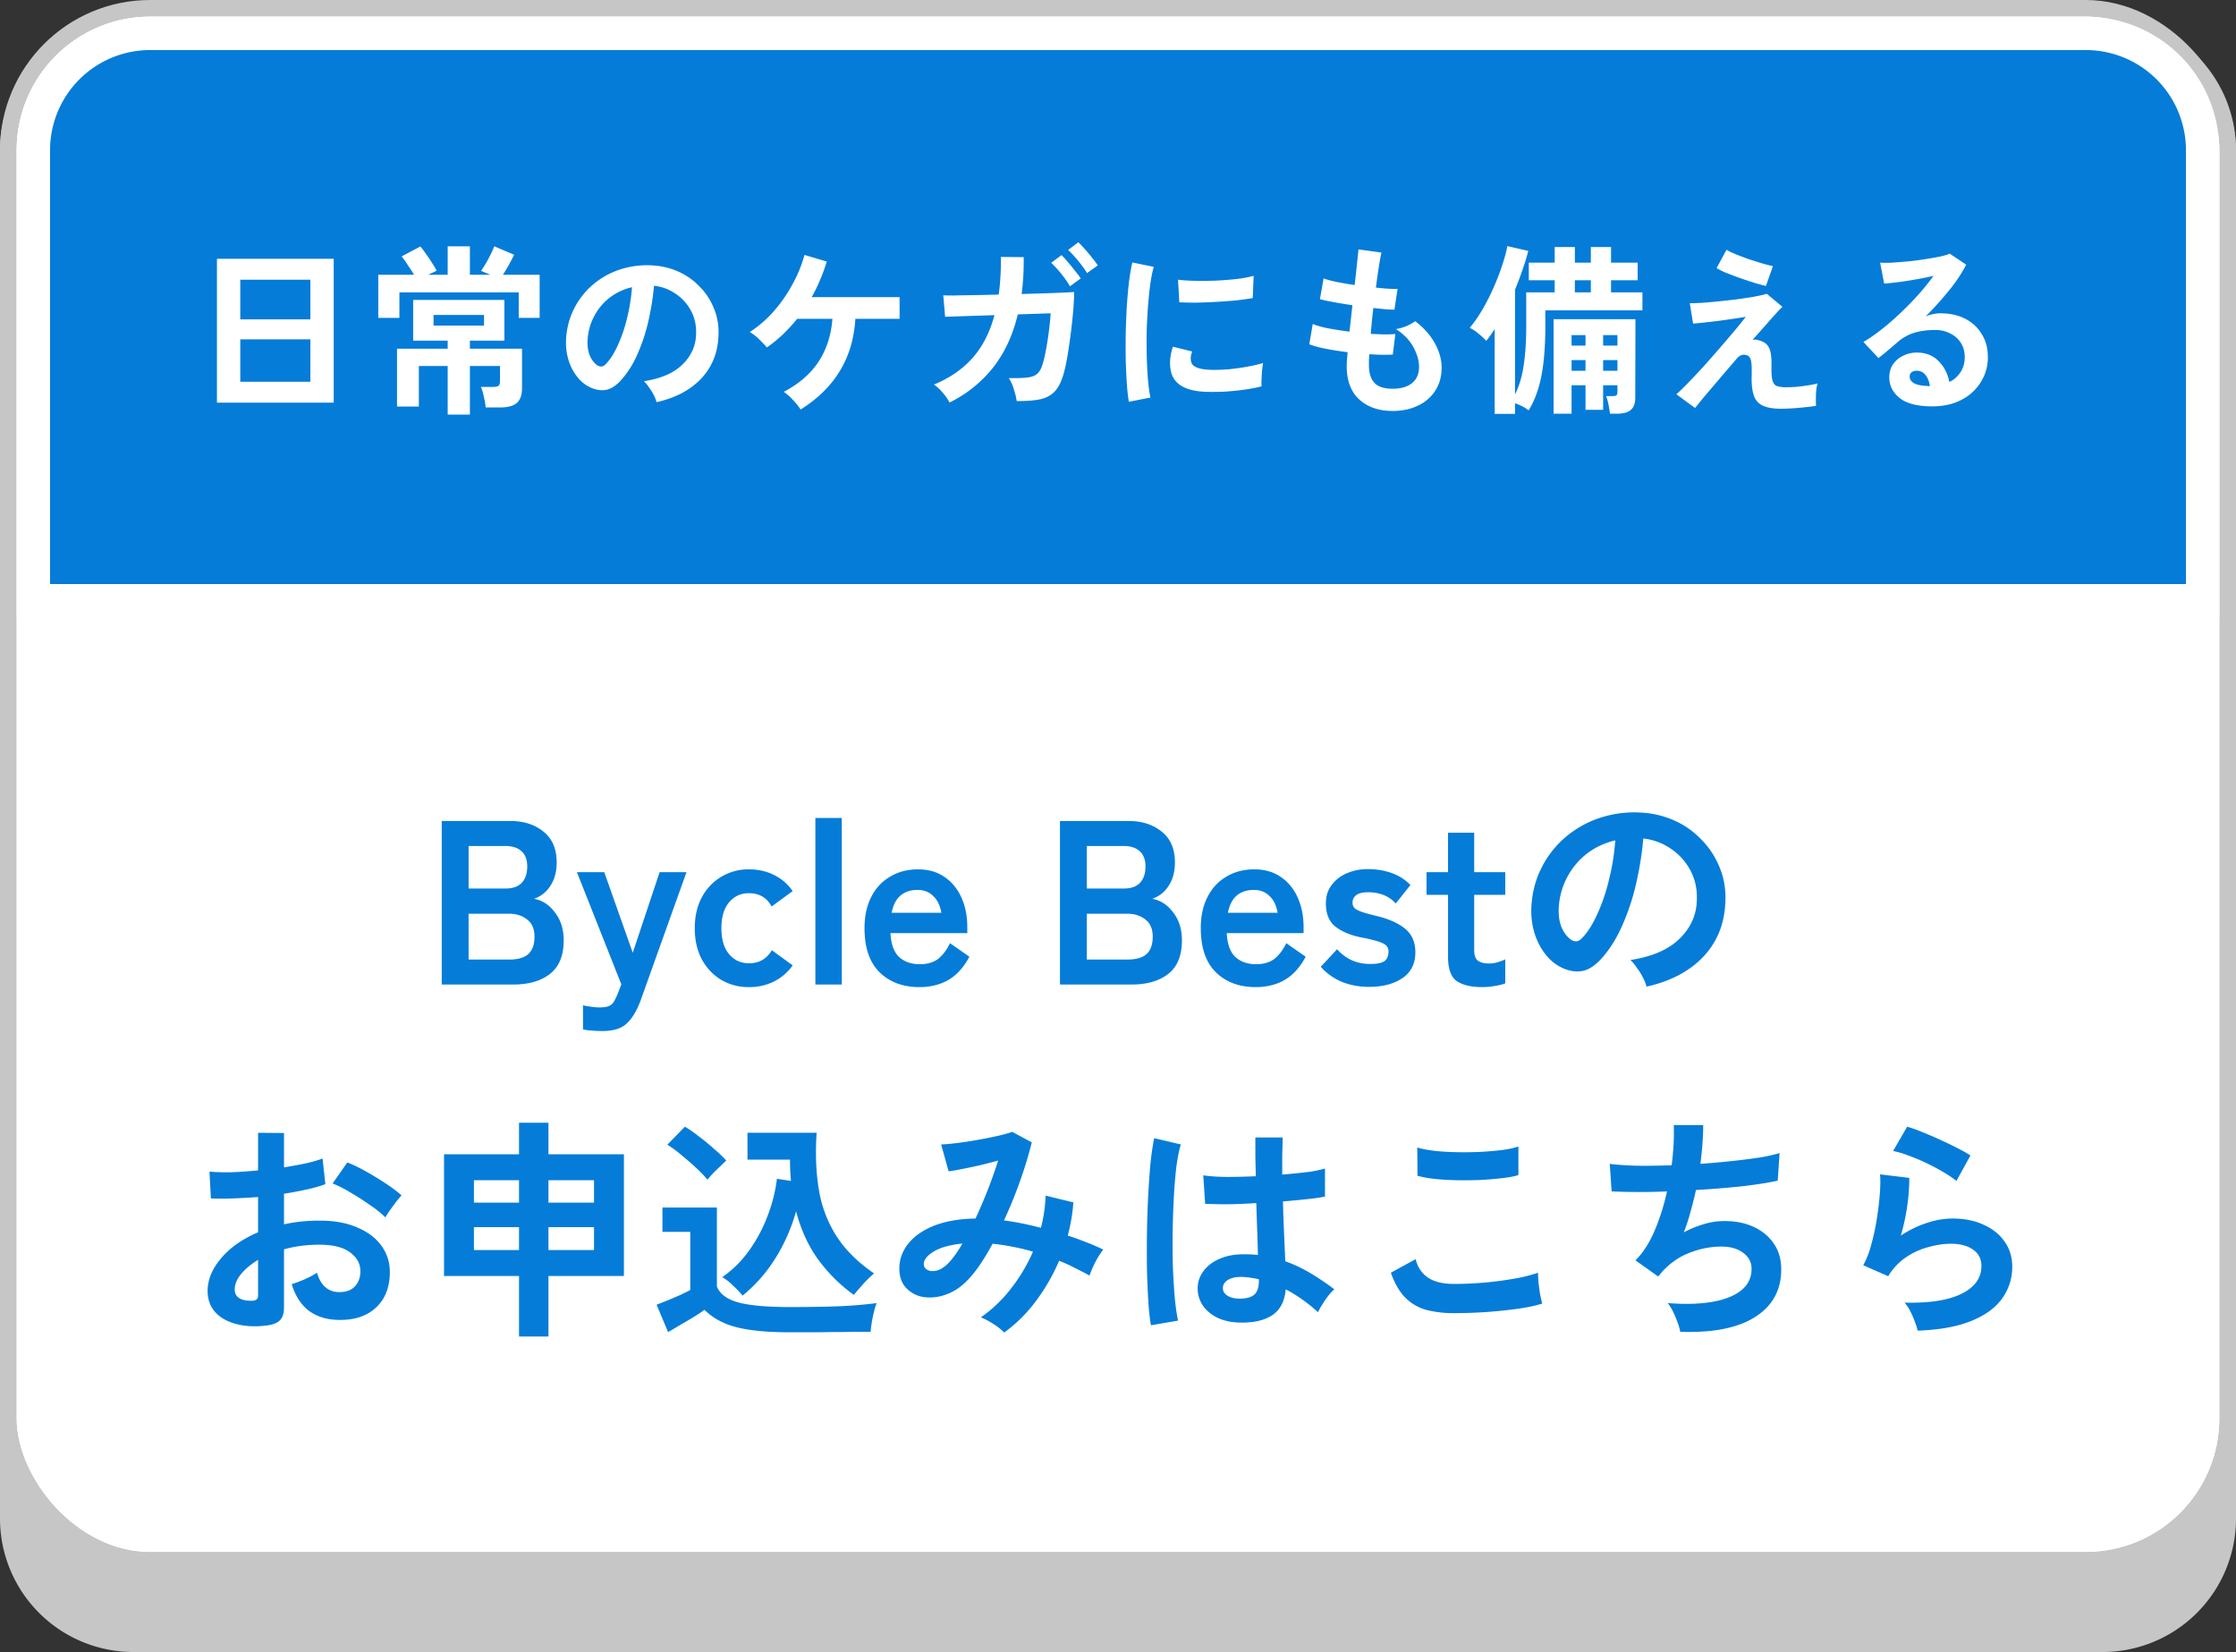 <svg width="134" height="99" fill="none" xmlns="http://www.w3.org/2000/svg"><rect width="100%" height="100%" fill="#333333" stroke="none"/><path d="M.5 9A7.5 7.5 0 018 1.5h118a7.5 7.5 0 017.5 7.5v82a7.5 7.5 0 01-7.5 7.5H8A7.5 7.5 0 01.5 91V9z" fill="#C6C6C6" stroke="#C6C6C6"/><rect x=".5" y=".5" width="133" height="93" rx="8.5" fill="#fff" stroke="#C6C6C6"/><rect x="1" y="1" width="132" height="92" rx="8" fill="#fff"/><path d="M2 9a7 7 0 017-7h116a7 7 0 017 7v27H2V9z" fill="#057CD8" stroke="#fff" stroke-width="2"/><path d="M26.473 59v-9.8h4.116c.802 0 1.465.215 1.988.644.522.42.784 1.031.784 1.834 0 .57-.131 1.045-.392 1.428a1.86 1.86 0 01-.967.756c.505.093.924.369 1.26.826.346.448.519 1.003.519 1.666 0 .905-.271 1.573-.813 2.002-.54.43-1.283.644-2.226.644h-4.27zm1.61-1.498h2.436c.513 0 .89-.107 1.134-.322.252-.224.378-.574.378-1.05 0-.457-.145-.798-.434-1.022-.29-.233-.65-.35-1.079-.35h-2.436v2.744zm0-4.256h2.226c.429 0 .75-.117.965-.35.215-.233.322-.555.322-.966 0-.41-.116-.719-.35-.924-.223-.205-.545-.308-.965-.308h-2.198v2.548zm8.017 8.54a6.65 6.65 0 01-.63-.028 2.94 2.94 0 01-.532-.07v-1.442c.159.037.322.065.49.084.178.028.346.042.504.042.252 0 .439-.028.56-.084a.64.64 0 00.308-.28c.075-.13.159-.308.252-.532l.182-.49-2.66-6.72h1.638l1.708 4.83 1.61-4.83h1.61l-2.744 7.672c-.224.616-.5 1.078-.826 1.386-.317.308-.807.462-1.47.462zm8.785-2.632a3.239 3.239 0 01-1.666-.434 3.282 3.282 0 01-1.162-1.232c-.28-.532-.42-1.153-.42-1.862 0-.71.14-1.325.42-1.848a3.15 3.15 0 011.162-1.232 3.16 3.16 0 011.666-.448c.55 0 1.05.112 1.498.336.457.224.83.546 1.12.966l-1.26.924c-.29-.532-.742-.798-1.358-.798-.485 0-.882.182-1.19.546-.308.364-.462.882-.462 1.554s.154 1.19.462 1.554c.308.364.705.546 1.19.546.607 0 1.064-.261 1.372-.784l1.246.91c-.29.41-.663.733-1.12.966a3.302 3.302 0 01-1.498.336zM48.864 59v-9.982h1.582V59h-1.582zm6.235.154c-.98 0-1.774-.294-2.38-.882-.607-.597-.91-1.48-.91-2.646 0-.728.135-1.353.406-1.876a2.86 2.86 0 011.134-1.218c.485-.29 1.04-.434 1.666-.434.625 0 1.157.154 1.596.462.438.299.774.71 1.008 1.232.233.523.35 1.11.35 1.764v.364h-4.606c.037.672.214 1.153.532 1.442.317.28.728.42 1.232.42.438 0 .798-.103 1.078-.308.28-.215.522-.532.728-.952l1.162.812c-.346.644-.77 1.11-1.274 1.4-.495.28-1.069.42-1.722.42zm-1.666-4.452h2.982c-.075-.439-.238-.775-.49-1.008-.243-.243-.556-.364-.938-.364-.411 0-.752.112-1.022.336-.262.224-.439.57-.532 1.036zM63.523 59v-9.8h4.116c.803 0 1.466.215 1.988.644.523.42.784 1.031.784 1.834 0 .57-.13 1.045-.392 1.428a1.86 1.86 0 01-.966.756c.504.093.924.369 1.26.826.346.448.518 1.003.518 1.666 0 .905-.27 1.573-.812 2.002-.541.43-1.283.644-2.226.644h-4.27zm1.61-1.498h2.436c.514 0 .892-.107 1.134-.322.252-.224.378-.574.378-1.05 0-.457-.144-.798-.434-1.022-.289-.233-.648-.35-1.078-.35h-2.436v2.744zm0-4.256h2.226c.43 0 .752-.117.966-.35.215-.233.322-.555.322-.966 0-.41-.116-.719-.35-.924-.224-.205-.546-.308-.966-.308h-2.198v2.548zm10.118 5.908c-.98 0-1.773-.294-2.38-.882-.607-.597-.91-1.48-.91-2.646 0-.728.135-1.353.406-1.876.27-.532.649-.938 1.134-1.218.485-.29 1.04-.434 1.666-.434.625 0 1.157.154 1.596.462.439.299.775.71 1.008 1.232.233.523.35 1.11.35 1.764v.364h-4.606c.037.672.215 1.153.532 1.442.317.28.728.42 1.232.42.439 0 .798-.103 1.078-.308.28-.215.523-.532.728-.952l1.162.812c-.345.644-.77 1.11-1.274 1.4-.495.28-1.069.42-1.722.42zm-1.666-4.452h2.982c-.075-.439-.238-.775-.49-1.008-.243-.243-.555-.364-.938-.364-.41 0-.751.112-1.022.336-.261.224-.439.57-.532 1.036zm8.449 4.438c-.55 0-1.074-.093-1.568-.28a3.525 3.525 0 01-1.316-.924l.98-1.05c.523.588 1.185.882 1.988.882.383 0 .658-.051.826-.154.177-.112.266-.313.266-.602a.454.454 0 00-.126-.336c-.084-.093-.243-.177-.476-.252a8.308 8.308 0 00-.994-.238c-.654-.13-1.176-.345-1.568-.644-.392-.299-.588-.77-.588-1.414 0-.42.112-.78.336-1.078a2.18 2.18 0 01.91-.714 3.136 3.136 0 011.274-.252c.523 0 .999.08 1.428.238.43.15.802.387 1.12.714l-.882 1.106a1.929 1.929 0 00-.756-.518 2.54 2.54 0 00-.882-.154c-.346 0-.593.06-.742.182a.556.556 0 00-.21.434c0 .121.032.224.098.308.075.084.215.163.42.238.205.075.504.159.896.252.746.177 1.325.434 1.736.77.41.336.616.807.616 1.414 0 .681-.261 1.2-.784 1.554-.514.345-1.18.518-2.002.518zm6.789.014c-.663 0-1.171-.121-1.526-.364-.345-.243-.518-.728-.518-1.456v-3.71H85.49v-1.358h1.288V49.9h1.568v2.366h1.862v1.358h-1.862v3.304c0 .317.075.532.224.644.159.112.383.168.672.168.177 0 .355-.028.532-.084.187-.056.331-.112.434-.168v1.442a2.96 2.96 0 01-.63.154 4.14 4.14 0 01-.756.07zm9.853-.028a2.7 2.7 0 00-.21-.532 3.849 3.849 0 00-.364-.588 2.67 2.67 0 00-.392-.476c1.278-.196 2.249-.611 2.912-1.246.672-.644 1.026-1.4 1.064-2.268.037-.69-.089-1.307-.378-1.848a3.595 3.595 0 00-1.19-1.316 3.563 3.563 0 00-1.638-.602 19.642 19.642 0 01-.42 2.66 13.603 13.603 0 01-.84 2.548c-.346.793-.77 1.465-1.274 2.016-.383.41-.756.649-1.12.714-.355.065-.733.014-1.134-.154a2.723 2.723 0 01-1.036-.798 3.867 3.867 0 01-.686-1.288 4.572 4.572 0 01-.196-1.61c.046-.85.247-1.624.602-2.324a5.83 5.83 0 011.428-1.834 6.128 6.128 0 012.058-1.162 6.589 6.589 0 012.478-.322 5.57 5.57 0 012.002.476 5.09 5.09 0 011.638 1.162c.476.485.84 1.05 1.092 1.694.261.644.368 1.349.322 2.114-.066 1.279-.514 2.352-1.344 3.22-.831.859-1.956 1.447-3.374 1.764zm-4.55-2.828a.54.54 0 00.322.112c.112 0 .224-.056.336-.168.336-.336.644-.812.924-1.428a10.96 10.96 0 00.714-2.086 13.44 13.44 0 00.378-2.366c-.644.15-1.218.42-1.722.812a4.349 4.349 0 00-1.176 1.428 4.395 4.395 0 00-.49 1.82c-.019.439.037.821.168 1.148.14.317.322.56.546.728zM15.97 79.434c-.69.084-1.302.051-1.834-.098-.532-.14-.947-.378-1.246-.714-.299-.336-.448-.756-.448-1.26 0-.663.266-1.311.798-1.946.541-.644 1.283-1.167 2.226-1.568v-2.114c-.513.037-1.013.065-1.498.084-.476.019-.92.019-1.33 0l-.084-1.61c.355.037.789.051 1.302.042.513-.019 1.05-.056 1.61-.112v-2.254l1.554.014v2.058c.467-.075.9-.154 1.302-.238.41-.093.747-.191 1.008-.294l.168 1.54a8.41 8.41 0 01-1.134.322c-.43.093-.877.177-1.344.252v1.834c.327-.075.667-.13 1.022-.168.355-.037.723-.056 1.106-.056.896 0 1.657.14 2.282.42.635.27 1.115.64 1.442 1.106.327.457.49.975.49 1.554 0 .896-.27 1.6-.812 2.114-.541.513-1.274.765-2.198.756-.719 0-1.325-.177-1.82-.532-.485-.364-.835-.9-1.05-1.61.215-.065.476-.163.784-.294.308-.14.55-.27.728-.392.233.775.681 1.162 1.344 1.162.41 0 .723-.117.938-.35.215-.243.322-.541.322-.896 0-.457-.205-.835-.616-1.134-.41-.308-1.027-.462-1.848-.462-.747 0-1.451.093-2.114.28v3.486c0 .345-.08.597-.238.756-.159.168-.43.275-.812.322zm7.126-6.482a6.421 6.421 0 00-.91-.728 15.7 15.7 0 00-1.176-.756 6.888 6.888 0 00-1.078-.546l.882-1.26c.336.13.705.308 1.106.532.401.224.793.462 1.176.714.383.252.705.495.966.728a8.72 8.72 0 00-.35.42c-.13.177-.257.35-.378.518a6.135 6.135 0 00-.238.378zm-8.134 4.998c.177.01.303-.01.378-.056.084-.047.126-.13.126-.252V75.5c-.43.261-.77.546-1.022.854-.252.308-.378.616-.378.924 0 .215.08.378.238.49.159.112.378.173.658.182zm16.142 2.142v-3.626H26.61v-7.294h4.494v-1.89h1.764v1.89h4.522v7.294h-4.522v3.626h-1.764zm1.764-5.18h2.73V73.54h-2.73v1.372zm-4.466 0h2.702V73.54h-2.702v1.372zm4.466-2.842h2.73v-1.344h-2.73v1.344zm-4.466 0h2.702v-1.344h-2.702v1.344zm16.1 5.572a5.642 5.642 0 00-.574-.602 3.036 3.036 0 00-.644-.504 6.505 6.505 0 001.638-1.638 8.806 8.806 0 001.092-2.072 9.13 9.13 0 00.546-2.184l.84.126a13.552 13.552 0 01-.056-1.274h-2.548v-1.61h4.144c-.084 1.26-.037 2.408.14 3.444a7.335 7.335 0 001.064 2.772c.532.821 1.279 1.559 2.24 2.212a6.26 6.26 0 00-.672.658c-.233.261-.415.471-.546.63a9.727 9.727 0 01-2.128-2.114c-.597-.821-1.04-1.787-1.33-2.898a10.724 10.724 0 01-1.246 2.828 9.112 9.112 0 01-1.96 2.226zm2.87 2.198c-.99 0-1.81-.051-2.464-.154-.653-.093-1.19-.243-1.61-.448a3.749 3.749 0 01-1.078-.742 11.72 11.72 0 01-.658.434 30.73 30.73 0 01-.812.476c-.27.168-.509.308-.714.42l-.686-1.638.672-.266c.27-.112.532-.224.784-.336.252-.121.439-.215.56-.28V73.82H39.7v-1.456h3.262v4.732c.177.448.602.765 1.274.952.681.187 1.727.28 3.136.28 1.195 0 2.221-.019 3.08-.056a25.627 25.627 0 002.086-.182 3.108 3.108 0 00-.154.49 7.11 7.11 0 00-.14.672 6.85 6.85 0 00-.07.56h-1.022c-.42.01-.868.014-1.344.014-.467.01-.915.014-1.344.014h-1.092zm-4.97-9.142a7.416 7.416 0 00-.672-.7 18.14 18.14 0 00-.882-.77 6.823 6.823 0 00-.854-.63l1.05-1.078c.233.13.509.322.826.574.327.243.64.5.938.77.308.261.546.49.714.686a8.92 8.92 0 00-.35.336c-.15.14-.299.285-.448.434-.14.15-.247.275-.322.378zm17.78 9.156a3.584 3.584 0 00-.658-.518 4.488 4.488 0 00-.742-.392 8.14 8.14 0 001.792-1.708 10.18 10.18 0 001.33-2.226c-.401-.121-.807-.22-1.218-.294-.41-.084-.812-.145-1.204-.182a13.45 13.45 0 01-.756 1.26c-.252.373-.509.69-.77.952-.392.401-.821.681-1.288.84a2.75 2.75 0 01-1.33.14 1.81 1.81 0 01-1.036-.546c-.27-.29-.406-.677-.406-1.162 0-.541.177-1.036.532-1.484.355-.448.868-.807 1.54-1.078.681-.27 1.512-.415 2.492-.434a29.062 29.062 0 001.358-3.472c-.345.093-.71.187-1.092.28a37.1 37.1 0 01-1.064.224 12.84 12.84 0 01-.812.14l-.448-1.61c.243-.01.555-.037.938-.084.383-.047.784-.107 1.204-.182.43-.075.83-.154 1.204-.238.383-.084.686-.168.91-.252l1.176.63a24.339 24.339 0 01-.672 2.226 26.5 26.5 0 01-.994 2.45 18.01 18.01 0 012.212.448 8.605 8.605 0 00.28-1.932l1.666.406a10.805 10.805 0 01-.336 1.988c.373.121.737.252 1.092.392.364.14.71.29 1.036.448a3.63 3.63 0 00-.308.448 5.833 5.833 0 00-.308.588 12.33 12.33 0 00-.21.518c-.29-.159-.588-.313-.896-.462a8.234 8.234 0 00-.924-.42 11.93 11.93 0 01-1.386 2.408 8.907 8.907 0 01-1.904 1.89zm-4.816-4.032c.019.121.098.22.238.294.14.065.313.075.518.028.215-.047.443-.187.686-.42.13-.13.27-.299.42-.504.15-.205.299-.439.448-.7-.793.084-1.386.257-1.778.518-.392.252-.57.513-.532.784zm18.802 3.43c-.728-.037-1.311-.252-1.75-.644a1.832 1.832 0 01-.644-1.456c.01-.355.126-.681.35-.98.224-.308.541-.55.952-.728.41-.187.9-.28 1.47-.28.299 0 .579.014.84.042-.01-.41-.023-.877-.042-1.4-.019-.523-.037-1.092-.056-1.708-.579.037-1.139.06-1.68.07-.541 0-1.003-.01-1.386-.028l-.112-1.708c.345.056.798.089 1.358.098.57 0 1.167-.014 1.792-.042l-.028-1.134v-1.19h1.638l-.028 1.092v1.134a40.54 40.54 0 001.526-.154 6.78 6.78 0 001.036-.21v1.68c-.261.056-.616.107-1.064.154-.448.047-.933.093-1.456.14.019.681.042 1.335.07 1.96.028.616.051 1.157.07 1.624a8.59 8.59 0 011.512.714c.485.29.961.611 1.428.966a2.6 2.6 0 00-.364.392c-.13.168-.252.345-.364.532a4.077 4.077 0 00-.252.448 9.191 9.191 0 00-1.932-1.372c-.065.737-.35 1.265-.854 1.582-.495.308-1.171.443-2.03.406zm-5.194.168a13.01 13.01 0 01-.154-1.4 51.319 51.319 0 01-.084-1.918 85.47 85.47 0 010-2.184 55.974 55.974 0 01.21-4.2c.065-.607.14-1.11.224-1.512l1.596.378c-.103.327-.191.765-.266 1.316a29.51 29.51 0 00-.154 1.848 52.036 52.036 0 00-.056 4.186c.028.672.065 1.288.112 1.848.056.56.121 1.013.196 1.358l-1.624.28zm5.32-1.596c.383 0 .667-.075.854-.224.196-.159.294-.439.294-.84v-.098a5.668 5.668 0 00-.994-.14c-.345-.01-.625.047-.84.168-.205.121-.313.28-.322.476-.01.196.08.355.266.476.187.121.434.182.742.182zm12.852.868a6.589 6.589 0 01-1.68-.196 2.884 2.884 0 01-1.26-.742c-.345-.355-.63-.85-.854-1.484l1.484-.812c.121.485.369.854.742 1.106.373.252.896.378 1.568.378a21.034 21.034 0 003.64-.322 8.996 8.996 0 001.386-.35 8 8 0 00.028.588c.028.243.06.48.098.714.047.233.089.415.126.546-.373.121-.85.224-1.428.308a28.075 28.075 0 01-3.85.266zm-2.198-8.232l-.014-1.694c.27.084.607.15 1.008.196.41.047.85.075 1.316.084.476.01.952.005 1.428-.014.476-.028.915-.065 1.316-.112a6.06 6.06 0 00.994-.21v1.708c-.233.075-.55.135-.952.182-.401.047-.84.084-1.316.112-.476.019-.957.023-1.442.014-.485-.01-.933-.037-1.344-.084a6 6 0 01-.994-.182zm15.75 9.352a3.342 3.342 0 00-.168-.574 5.298 5.298 0 00-.266-.63 2.379 2.379 0 00-.322-.518c1.559.121 2.786.005 3.682-.35.896-.364 1.344-.929 1.344-1.694 0-.41-.173-.737-.518-.98-.336-.243-.765-.364-1.288-.364a5.26 5.26 0 00-1.848.35c-.625.224-1.19.607-1.694 1.148-.037.047-.08.098-.126.154-.037.047-.08.093-.126.14l-1.358-.966c.448-.439.83-1.031 1.148-1.778.317-.747.565-1.53.742-2.352a39.014 39.014 0 01-3.318 0l-.112-1.652c.41.056.943.093 1.596.112.653.01 1.358 0 2.114-.028.112-.887.154-1.69.126-2.408h1.764c0 .681-.056 1.456-.168 2.324a53.09 53.09 0 001.89-.168 39.33 39.33 0 001.652-.21 10.14 10.14 0 001.204-.266l-.112 1.652c-.551.121-1.265.233-2.142.336-.877.093-1.797.168-2.758.224-.093.43-.201.859-.322 1.288-.112.43-.247.845-.406 1.246a6.413 6.413 0 011.204-.49 4.096 4.096 0 011.19-.182c.663-.01 1.251.103 1.764.336.523.233.933.57 1.232 1.008.299.43.448.947.448 1.554 0 1.232-.518 2.18-1.554 2.842-1.036.663-2.534.961-4.494.896zm14.224-.07a3.316 3.316 0 00-.168-.532 4.85 4.85 0 00-.28-.644 2.349 2.349 0 00-.336-.504c1.493.037 2.632-.14 3.416-.532.793-.392 1.19-.947 1.19-1.666 0-.42-.168-.747-.504-.98-.336-.233-.775-.35-1.316-.35-.42 0-.868.065-1.344.196a4.33 4.33 0 00-1.358.616 3.55 3.55 0 00-1.064 1.134l-1.498-.658a5.18 5.18 0 00.476-1.218c.14-.495.252-1.008.336-1.54.084-.532.145-1.036.182-1.512.037-.476.042-.868.014-1.176l1.75.21c.009.457-.028.999-.112 1.624a12.639 12.639 0 01-.392 1.834 6.473 6.473 0 011.554-.756 4.912 4.912 0 011.526-.266c.728 0 1.358.126 1.89.378.541.243.961.583 1.26 1.022.299.43.448.924.448 1.484 0 .71-.205 1.349-.616 1.918-.401.56-1.022 1.008-1.862 1.344-.831.336-1.895.527-3.192.574zm2.324-8.974a6.503 6.503 0 00-.84-.56 12.637 12.637 0 00-1.008-.532 10.942 10.942 0 00-1.05-.434 4.902 4.902 0 00-.896-.266l.84-1.456c.243.065.532.168.868.308.336.13.686.28 1.05.448.373.168.723.336 1.05.504.336.168.611.322.826.462l-.84 1.526z" fill="#057CD8"/><path d="M13.002 24.132v-8.624h6.996v8.624h-6.996zm1.397-1.254h4.202v-2.541h-4.202v2.541zm0-3.74h4.202v-2.376h-4.202v2.376zm12.43 5.709v-2.915h-1.727v2.431h-1.309v-3.465h3.036v-.484h-2.068v-2.442h5.467v2.442H28.16v.484h3.124v2.365c0 .403-.103.697-.308.88-.205.183-.543.275-1.012.275h-.858a4.167 4.167 0 00-.11-.638 2.928 2.928 0 00-.176-.594h.748c.147 0 .25-.022.308-.066.059-.051.088-.15.088-.297v-.891H28.16v2.915h-1.331zm-4.158-5.797v-2.585h2.145a13.87 13.87 0 00-.396-.605 4.326 4.326 0 00-.352-.495l1.122-.594c.095.103.209.253.341.451.14.19.268.381.385.572.125.19.209.334.253.429a6.82 6.82 0 00-.231.11c-.08.037-.169.08-.264.132h1.155V14.76h1.331v1.705h1.221c-.22-.095-.403-.172-.55-.231a7.9 7.9 0 00.792-1.474l1.188.506a11.573 11.573 0 01-.671 1.199h2.2v2.585h-1.254v-1.529h-7.15v1.529h-1.265zm3.311.462h3.025v-.638h-3.025v.638zm13.365 4.587a2.111 2.111 0 00-.165-.418 3.025 3.025 0 00-.286-.462 2.094 2.094 0 00-.308-.374c1.005-.154 1.767-.48 2.288-.979.528-.506.807-1.1.836-1.782.03-.543-.07-1.027-.297-1.452a2.82 2.82 0 00-.935-1.034 2.798 2.798 0 00-1.287-.473 15.435 15.435 0 01-.33 2.09 10.675 10.675 0 01-.66 2.002 5.678 5.678 0 01-1.001 1.584c-.3.323-.594.51-.88.561-.279.051-.576.011-.891-.121a2.14 2.14 0 01-.814-.627 3.04 3.04 0 01-.539-1.012 3.593 3.593 0 01-.154-1.265 4.584 4.584 0 011.595-3.267 4.815 4.815 0 011.617-.913 5.177 5.177 0 011.947-.253c.557.03 1.082.154 1.573.374a4 4 0 011.287.913c.374.381.66.825.858 1.331.205.506.29 1.06.253 1.661-.051 1.005-.403 1.848-1.056 2.53-.653.675-1.536 1.137-2.651 1.386zm-3.575-2.222c.08.059.165.088.253.088s.176-.044.264-.132c.264-.264.506-.638.726-1.122a8.62 8.62 0 00.561-1.639 10.56 10.56 0 00.297-1.859 3.44 3.44 0 00-1.353.638 3.417 3.417 0 00-.924 1.122c-.227.433-.356.91-.385 1.43-.015.345.03.645.132.902.11.25.253.44.429.572zm12.21 2.662a4.387 4.387 0 00-.462-.572 3.083 3.083 0 00-.55-.484c.917-.484 1.613-1.089 2.09-1.815.477-.733.752-1.588.825-2.563h-2.112a9.536 9.536 0 01-.858.935 8.1 8.1 0 01-.957.781 6.776 6.776 0 00-.473-.495 2.824 2.824 0 00-.55-.429 6.904 6.904 0 001.463-1.276 8.672 8.672 0 001.111-1.617 7.93 7.93 0 00.704-1.727l1.331.396c-.11.374-.242.74-.396 1.1a9.615 9.615 0 01-.506 1.034h5.269v1.298H51.26c-.073 1.195-.385 2.24-.935 3.135-.543.895-1.324 1.661-2.343 2.299zm8.921-.418a2.53 2.53 0 00-.396-.572 2.605 2.605 0 00-.539-.506c.924-.374 1.69-.898 2.299-1.573.609-.682 1.052-1.544 1.331-2.585l-2.959.099-.11-1.287c.095.007.304.011.627.011.323-.007.719-.015 1.188-.022.477-.007.979-.018 1.507-.033.095-.682.14-1.434.132-2.255l1.364.011c.007.396 0 .777-.022 1.144a15.99 15.99 0 01-.099 1.067l1.43-.044c.447-.015.825-.03 1.133-.044.308-.015.502-.026.583-.033 0 .308-.018.678-.055 1.111a36.721 36.721 0 01-.33 2.629c-.066.403-.132.73-.198.979-.125.506-.293.891-.506 1.155-.213.264-.506.444-.88.539-.367.088-.858.128-1.474.121a4.048 4.048 0 00-.165-.682 2.432 2.432 0 00-.308-.693c.47.007.836-.004 1.1-.033.264-.03.462-.103.594-.22.14-.117.246-.297.319-.539.073-.227.143-.517.209-.869s.125-.722.176-1.111c.051-.396.088-.766.11-1.111l-1.969.066c-.3 1.254-.796 2.317-1.485 3.19a7.544 7.544 0 01-2.607 2.09zm7.216-6.963a5.537 5.537 0 00-.528-.759 6.124 6.124 0 00-.594-.649l.616-.462c.103.095.227.231.374.407.154.176.3.356.44.539.147.176.26.326.341.451l-.649.473zm1.023-.792a4.07 4.07 0 00-.33-.484 6.942 6.942 0 00-.418-.506 4.035 4.035 0 00-.385-.396l.616-.462c.103.095.231.231.385.407.154.169.3.345.44.528.147.176.26.326.341.451l-.649.462zm2.508 7.711c-.051-.3-.092-.667-.121-1.1-.03-.44-.051-.917-.066-1.43a58.878 58.878 0 010-1.606c.015-.55.037-1.085.066-1.606.037-.528.08-1.016.132-1.463.059-.447.125-.829.198-1.144l1.287.264c-.08.264-.15.609-.209 1.034-.059.418-.106.88-.143 1.386a33.814 33.814 0 00-.077 1.54c-.007.528-.004 1.041.011 1.54.015.499.04.95.077 1.353s.084.73.143.979l-1.298.253zm4.675-.594c-1.269-.037-1.987-.451-2.156-1.243a2.367 2.367 0 01-.044-.66c.015-.242.07-.51.165-.803l1.155.286c-.051.14-.08.264-.088.374 0 .11.015.209.044.297.095.264.484.407 1.166.429.33.007.682-.004 1.056-.033.381-.037.752-.088 1.111-.154.367-.066.686-.14.957-.22a25.05 25.05 0 00-.055.418c-.015.176-.026.356-.033.539a4.379 4.379 0 000 .44 9.353 9.353 0 01-1.111.209c-.389.051-.774.088-1.155.11a16.06 16.06 0 01-1.012.011zm-1.65-5.368l-.077-1.353c.279.037.62.059 1.023.066.403.007.821.004 1.254-.011.44-.022.858-.055 1.254-.099a7.261 7.261 0 001.001-.187l-.055 1.331c-.293.051-.634.099-1.023.143a34.625 34.625 0 01-2.398.132c-.374 0-.7-.007-.979-.022zm12.782 6.512c-.821 0-1.485-.227-1.991-.682-.499-.455-.752-1.111-.759-1.969 0-.103.004-.227.011-.374.015-.147.03-.312.044-.495a19.26 19.26 0 01-1.32-.209 6.262 6.262 0 01-.979-.264l.209-1.221c.22.095.528.183.924.264.403.073.829.14 1.276.198a251.898 251.898 0 00.176-1.584 28.229 28.229 0 01-1.133-.187 11.482 11.482 0 01-.814-.176l.22-1.243c.176.066.433.136.77.209.337.066.7.128 1.089.187.059-.477.106-.906.143-1.287.044-.381.073-.664.088-.847l1.375.187a15.16 15.16 0 00-.154.858c-.059.367-.117.781-.176 1.243.264.03.51.051.737.066.227.015.414.018.561.011l-.187 1.243c-.14 0-.319-.007-.539-.022-.22-.022-.462-.048-.726-.077l-.088.781-.066.77c.293.015.565.026.814.033.257 0 .477-.007.66-.022l-.154 1.232c-.198.007-.418.011-.66.011a30.6 30.6 0 01-.748-.033l-.022.363v.319c.007.47.121.818.341 1.045.22.227.58.341 1.078.341.491 0 .876-.11 1.155-.33.286-.227.429-.557.429-.99 0-.367-.114-.759-.341-1.177-.227-.418-.576-.777-1.045-1.078a2.703 2.703 0 001.155-.473c.513.389.906.829 1.177 1.32.271.491.407.979.407 1.463 0 .535-.128.997-.385 1.386-.25.389-.594.686-1.034.891-.44.213-.946.319-1.518.319zm6.116.176v-5.082c-.08.125-.165.25-.253.374a3.93 3.93 0 01-.253.33 3.897 3.897 0 00-.462-.429 2.352 2.352 0 00-.528-.352c.264-.308.517-.671.759-1.089.25-.425.473-.865.671-1.32.205-.462.378-.91.517-1.342.147-.433.25-.814.308-1.144l1.254.286a12.23 12.23 0 01-.352 1.155 18.89 18.89 0 01-.44 1.166v6.281c.257-.52.433-1.122.528-1.804.095-.682.143-1.434.143-2.255v-2.057h1.705v-.726h-1.551v-1.056h1.551v-.935h1.21v.935h.957v-.935h1.21v.935h1.595v1.056h-1.595v.726h1.881v1.078h-5.819v.979c0 1.137-.077 2.112-.231 2.926-.154.807-.41 1.503-.77 2.09a2.066 2.066 0 00-.374-.242 3.766 3.766 0 00-.44-.187v.638h-1.221zm3.531-.011v-5.665h4.906l-.011 4.708c0 .337-.088.58-.264.726-.169.154-.447.231-.836.231h-.418a5.9 5.9 0 00-.088-.55 2.593 2.593 0 00-.143-.506h.374c.125 0 .205-.015.242-.044.044-.037.066-.117.066-.242v-.363h-.858v1.474h-1.056v-1.474h-.836v1.705h-1.078zm1.276-7.271h.957v-.726h-.957v.726zm1.694 4.697h.858v-.638h-.858v.638zm0-1.507h.858v-.627h-.858v.627zm-1.892 1.507h.836v-.638h-.836v.638zm0-1.507h.836v-.627h-.836v.627zm12.562 3.784c-.44 0-.792-.055-1.056-.165a1 1 0 01-.561-.572c-.11-.279-.161-.66-.154-1.144.015-.477.004-.803-.033-.979-.037-.176-.106-.286-.209-.33-.242-.103-.458-.04-.649.187-.367.425-.719.836-1.056 1.232l-.88 1.034c-.249.3-.436.532-.561.693l-1.122-.825c.176-.154.403-.374.682-.66.279-.286.583-.609.913-.968.33-.367.656-.737.979-1.111.33-.381.634-.737.913-1.067.279-.33.502-.609.671-.836-.205.037-.458.077-.759.121s-.612.088-.935.132c-.315.037-.605.07-.869.099-.264.03-.462.048-.594.055l-.198-1.221c.183 0 .425-.007.726-.022.301-.022.631-.051.99-.088s.722-.077 1.089-.121c.367-.051.708-.103 1.023-.154.315-.059.579-.117.792-.176l.935.781a4.056 4.056 0 00-.385.396c-.176.19-.385.425-.627.704-.242.271-.502.565-.781.88a.63.63 0 01.363.022c.147.037.264.084.352.143.103.066.183.15.242.253.066.103.114.25.143.44.029.183.04.436.033.759-.007.374.015.649.066.825.051.169.136.275.253.319.125.044.286.07.484.077.183 0 .396-.007.638-.022.242-.022.48-.051.715-.088.242-.037.447-.077.616-.121a1.772 1.772 0 00-.088.396 6.973 6.973 0 00-.011.946 8.358 8.358 0 01-.704.088 13.795 13.795 0 01-1.386.088zm-.913-7.359a12.602 12.602 0 01-.66-.176c-.271-.088-.561-.183-.869-.286-.301-.11-.583-.216-.847-.319a4.793 4.793 0 01-.583-.286l.594-1.1c.103.066.268.147.495.242.235.095.491.194.77.297.286.095.565.183.836.264.271.08.499.14.682.176l-.418 1.188zm9.966 7.216c-.88 0-1.529-.165-1.947-.495-.418-.337-.627-.748-.627-1.232 0-.315.077-.583.231-.803a1.51 1.51 0 01.605-.506 1.77 1.77 0 01.803-.187c.543 0 .979.169 1.309.506.337.337.554.755.649 1.254.271-.125.491-.315.66-.572.176-.257.264-.565.264-.924 0-.308-.073-.583-.22-.825a1.535 1.535 0 00-.627-.572 1.872 1.872 0 00-.924-.22c-.491 0-.92.059-1.287.176a2.789 2.789 0 00-.979.561c-.132.117-.308.268-.528.451a14.13 14.13 0 01-.605.495l-.902-.968c.33-.19.682-.433 1.056-.726s.752-.62 1.133-.979c.381-.36.744-.73 1.089-1.111.345-.389.653-.77.924-1.144-.315.073-.66.143-1.034.209-.367.066-.722.121-1.067.165-.337.044-.623.073-.858.088l-.242-1.254c.198.015.444.015.737 0 .301-.022.623-.048.968-.077.345-.037.678-.08 1.001-.132.33-.051.623-.103.88-.154.264-.059.458-.117.583-.176l.99.66a8.874 8.874 0 01-1.034 1.551 19.764 19.764 0 01-1.397 1.551 1.72 1.72 0 01.418-.132 1.94 1.94 0 01.451-.055c.579 0 1.082.11 1.507.33.425.22.755.528.99.924.242.389.363.843.363 1.364a2.77 2.77 0 01-.418 1.496 2.901 2.901 0 01-1.155 1.067c-.499.264-1.085.396-1.76.396zm-.143-1.21c-.037-.279-.125-.502-.264-.671a.636.636 0 00-.528-.253.493.493 0 00-.297.088c-.081.059-.121.147-.121.264 0 .154.081.282.242.385.169.103.447.161.836.176a.209.209 0 00.066.011h.066z" fill="#fff"/></svg>